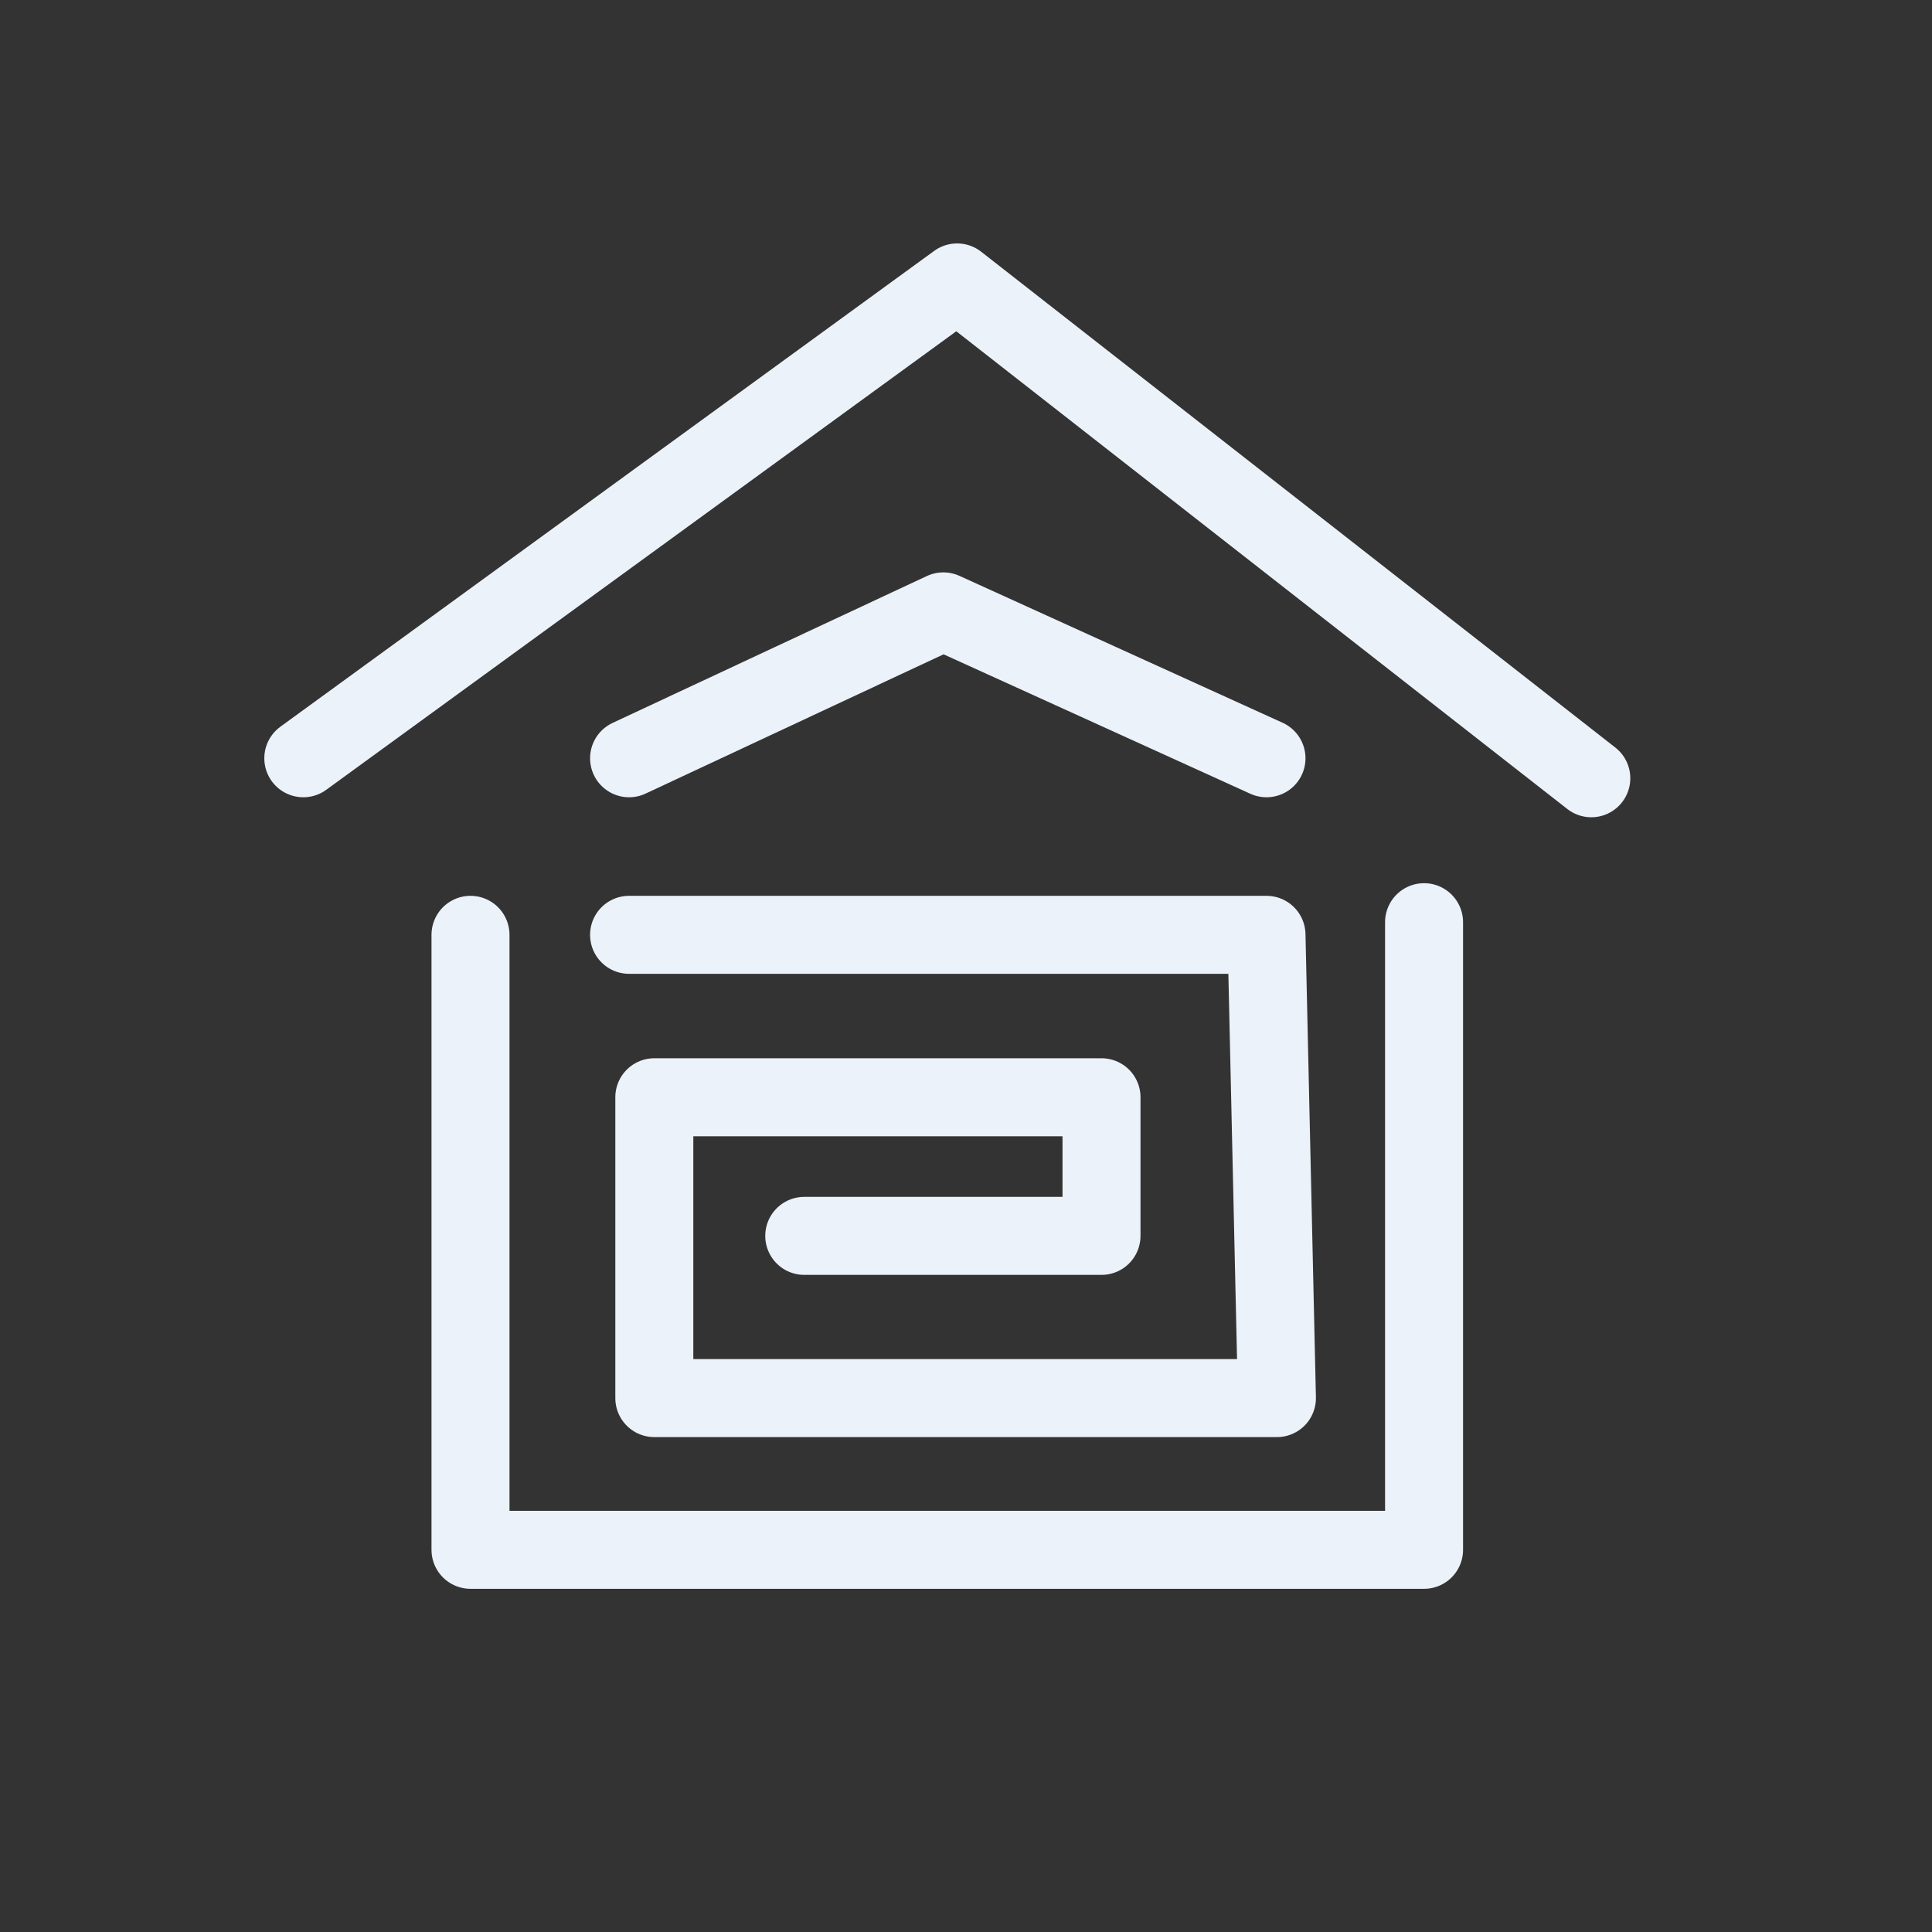 ﻿<?xml version="1.0" encoding="UTF-8"?>
<svg width="867" height="867" xmlns="http://www.w3.org/2000/svg" xmlns:xlink="http://www.w3.org/1999/xlink">
<rect width="100%" height="100%" fill="#333333" stroke="none"/>
<!--WillInclude_xlog-->
<path d="M 136.11 340.28 L 429.52 126.74 L 714.11 349.25" stroke-width="35.00" stroke="#ecf2f9" stroke-linecap="round" stroke-linejoin="round" fill="none"  />

<path d="M 211.14 419.51 L 211.14 695.49 L 639.06 695.49 L 639.06 413.84" stroke-width="35.00" stroke="#ecf2f9" stroke-linecap="round" stroke-linejoin="round" fill="none"  />

<path d="M 282.30 340.28 L 423.33 274.36 L 568.35 340.28" stroke-width="35.00" stroke="#ecf2f9" stroke-linecap="round" stroke-linejoin="round" fill="none"  />

<path d="M 282.30 419.51 L 568.35 419.51 L 573.03 627.41 L 293.63 627.41 L 293.63 492.40 L 494.31 492.40 L 494.31 554.61 L 360.91 554.61" stroke-width="35.00" stroke="#ecf2f9" stroke-linecap="round" stroke-linejoin="round" fill="none"  />


</svg>
<!--OldSVGSize:918 -->
<!--Data_xlog_bIncluded:UEsDBBQAAAAIAAV2AlUaEYdA9wEAAN8FAAAMAAAAX2dlbmVyYWwuaW5phZRdU6MwFIbv+2McAlTadXqhdjrW0bUjHdf1JpMNpyUaEiYJ/dhfv6FCl4+g3EDO+5yTkzckiaQxGMPEdlYIZjAHsTUpNnLFDsCvVvCKnq4i/8I7PdW4SQqSwRw0raSloCnoAa4KM9HUk5xVQxSGTUGncr8Uc6AsI3wBYCrR60M0XRFlzrALrNqIKeF1H2h4VScMx7Z4zf5ATSxXdibNpHBNpSCTO1grwrj19Q2UrItU761iSaO21wnj6wPTrwM5J/G3SxQkd4RXiomuc2V8Yfc3+ZWCeJMyGyi3lrcgDChH+iN5lypmf+Hi4HazDR2/gJiwkIH8XMl3qkeHGhu77fhps9Fgzulef44WdxzmbiWX9WoDNAkCfxJdRlUgL51ckS2sjzngVHZtaeu7nm0n/dNQfOfOrtQXd+4jUVsm8IO7/yby/D2y/h65cSOJIvsXBnu8YJw3HQv9aTi9jPzpuEvGRskPaLL+uAeV5e6IoamlLdoDmS7//+eCn92p/9c/pVA6f6OAfOiOd4Rzub8ujHSckJaG7QhzcgSluxM8MAH3RZbrhbS9CQHU/D/8NaVPR8a2RwSFOdP1sQvb/o02jIPd4vL6mI09NKKFUnbj49Teccv5jBKxIxr7vhcFCPkoGod4gsIEB3ikS+Znkc3Q5+dy7n3J/wNQSwMEFAAAAAgABXYCVbAN+CYuBAAAPx8AAAwAAAAxX1NoZWV0MS50eHTtWEl7okwQvvtXvmf66b3pg4cGl+iocRe8+AASZFwgYsaYXz/tTmJm8p2JnIqq6uWlq+qtZoIhwpBMBs3GpFertgqbXRIUES+s3GVQlEy4kONgwo2C25u5SdB6WRZh4WmtrSBeR2G0Aq9FRDhAUECI31t2RYQ5EJQIeh6TRm8B2EbTzazIhAEgpEKirG0WROFsU8QYAwYRgaTgrsJFUITad/8U3Ea0CkpuOtP7cHsjKy5SLKnkAktecIdRGnnaHWm/2J+343TvVllEiX0WnL3QbtTjaLV3azcsNzkKo6Nmkczcg3O0WPT158DFH+j4ZsWLeH1dj+kNbNbxPBgdABF22eNRfXQnUjBCOTdEYR38DtZp0Nazx6s9jrTt6oHOykxduwWbpdJAdWolUw2q5jZx6g/jhb9qJR5m43q1snPwLJkuh7uh1YUeMZ16VUbucvhr+tDsKVWtxhWjU4Ks38NDNh51TX/Zil1bz7Ep16xhd+dhCUNV/WVtt91hr/syHb2mMISPpVfT7S9a/fFouhmPGPSRM3fw68wnrXb5QW/p+RkJWHke1EKrs3kojWCttv4dn+Sfpeda0zr6/HzeBIbViR/jEDa6W5RanTB6+W9+kkdJJyoffbZ1rSkfxx7l05wHn9Na+7Gp5bc8dZzTOMmX/URKbWq98mtnOIq6v7xq5c3HbOaNhvrbtFLHbr2N7ZavsVljO0nGdr3j2N04njm2XWb9znLI3dFwN6hWoFuZPQ7g6XsqVVNmWVVDNVfWXDVDRVR5rvrK7KpKUw235lRVa8rrmFA9bpUIS2+qTU1zWx6orm/W1fmpmRfRDNXtU94UXGsR65DYx4EOnGQfcAehEaUbO5taR5VTJBQCbFCCUCG0r3kROhnZQva7t3c2/M6GMzY3UWu/bX9U7D3YWWG9rPXkP/QeWEbjfNQcFnmncLKKSrSKdAqjW8Q6uwBDUmB0QZypInlELBAFCCEhSeaMJcCUQYrzgHjyFcn4nse8CZf/IhmMEEA6CAj/SDIUEWBQbeO3JEOxABJJythnJGMgwCmRBN1J5k4y35dkMql1LkAU7aswZYaRhwL0d8TGBTGXDFBDJ5HMJWJOJICcIIluEHORa8QCZaL6whQ5QPwlrQZP4olNuPdPWjUw0LcsiuFHWsWCAsIMTZC3tIoNDvTVDRH6Ca1yBiRmXNA7q95Z9Ruz6jWzbq5u+ay4FBNACIHi2kdkikgeETNuaHiQMZrTM/6SY56k708n3P9fHINur26HNpPDzzhGQiDwPp4+u7pBAQypC7O4k8ydZO4kg7NN7iWnclCA/l5y2bdBLAiAmAuWubphAShC1MjnH1EsCeBYSkpuELN8nvEF8bWRoFKntpSI5xMxlbozhNzItMdnxDq1c434esa6cQQcSmnQXCImHAKJMBPGDWKRi8r1B1BLAwQUAAAACAAFdgJVFnMTmvUAAACJAQAADAAAADFfU2hlZXQxLmluaW2QTU7DMBBG9z4FJ4hiJ7GTxaza0lhqUaVWBNhYjmMaq64t5QfK7UlcIVHKbGbmzbeZ17daD3wJSroP2QtCYpZgTDDLUpHjtBGJQP2ceZJnDYuQesDo/c37M8RRkbMkx6ieV/Fohsq4xn9CjGqpTuvOj65ZeOs7SEmRFpSRgqJnvqpExZeHEnLKojjUlZYrvi4Pv3GvOm/tzvcvQEkRZX/oKxBCf7KjM4Ow2h2HVgx+Zy7aAiP/XfdKWg03yM3/GXfHBHfbLSC5MU5fXyFZhqz80t2kLfRbaxjTWs7awi1o28zTZC2QfTsJwkiNXcDcNfoyCfsGUEsDBBQAAAAIAAV2AlW68Npj9wQAAIceAAAPAAAAcHJpbnRpbmZvLnBsaXN05VlNbxtFGJ5JmzZJ28RJ2gItBsfxgQL22m4SJ8Fx6tgJRDgbk92EtKVYY3vibLreXe2OCea0IMSl4sIJyocqKlAvgNQTSAiBEEKAItQUIfEhhAAhhPgRzPpzk3gTB/VgG1uyZ2dn3nne53ln3tmdpCIKGvF6v4NtBw62Hzrctex6BquaIEvnXUhNrQr0incRWVl2yck1nCJaH4AvXUvYeljucZzH6XCp0a2OTl6VZaLDD2x9R472n3nwoYfdHsbr858demQysuiScqJ4+1h3j62372mWi8/FUQbPyGoWkSVXSkSa9hTLhQlRhWSOYE3v0Xv1ttvHT3SfvP+BJ1nOcxnntQv0v4Tixl1333Pq9L32+/QD+kG9XT+kH9Y79E6964ZjYGBwkP7oR/Sj9HuMfoul7oTtJMs9JqvCc7JEkCjmI1giWMXpSyy3IGRWyRxSM4JEccTwSukiYTtR6YNEilmQEKHsJGzHWW4Jq0RIWVZXB7jIcrysFC1S56dkQuRs8bJjEJQ+NrA5PBIYvVBkQ0JZvFwsYi1h62e5uRxBSRFHhZQxElLz1wNj4xRstWKZ5eYL9GwGuydCBmtpRNB87+mbwclns6KjpOyE0+fxOh1YSslpQcpMOBf5GfeoczLUFRyIzkf48/FpRyEsHPHFqdhsxOF0M0xYUUTMMFE+6ojHZjneQW0wzDTrdDhXCVHGGWZ9fd2DjFaelJw1GmpMXJUVSkY+Ro25aQdPmqSddJii9S1waG2aOhLq6gxSqUPURMmYogoS8VSjxROfq2q4gLUgY7Sn3Urda/englzGxJNSMSKyWu7TGdRowEkZU/M1OVlsG2RK9/YwKRCcDasqyleNIuPSKFVBWdjY2y2jJwUthgL+IFMoWFsrIdIIInhGRBmzDXofZ7Aa8gaZcrEAkKnQxpRhV+r2hjyvCjTEC6HfOjrUcMrMoG8rg40iBUdXHEpT68iwzaHKRPA14DwoL/kttR7VcKqxV6My4JabChaONdqU0HJJvjiOgmjeTwjSipwoc1ZLC7oLjEfjRtuInMYs3fJUqarwsx/V6pVtn7qZhTMrt6cXJkQxTOhecAuI/WtlKZZJLZNcZg0rSHkVSZpYSG9cAUsBelOTX4dLJniLnKMxxOAFOYOanH0LH0x4JOQWG4DuXRfYcHotpxGcNioX6ANUM2rx3xzcZnUXlne/VdwVnB0yZ6Jy9XBgZEu1SaSGjQMa0C0eCNs93BkJBcncvtFamlpUBwK1I2BsqJEjgFIxS/cqnmomjwpZLGnmJ8CmDoB6HLyjK8GIz18zPMb8TRIHzZyV9+eYCWTDpuoq/kUJtWSursvDOzpFmzNZ1+appbJ1fS7ujIX/XbpWlHTrLtVWzpmANsJTrMVI4fjsUvF4Z8cbNa/X4/fW+w6N5BW8w4Ilafx2sXZ/X2WJ1QpqvUitgZZ34tuRloEGmcLZWKhLt20Oj5wLX6qe+yGCrp+bGl9iOaNI70anL7Jc3DBs+P72zLj5EnSAXnAKuMAZ4AcBMAti4AnAgVUggRx4EVwBr4Kr4A3wFngHvAc+BJ+Bz8EX4EvwFfgGbIBvwS3wI/gZ/AJ+Bb+BP8Cf4C/wN/gHtsN+6ICjcB6uQBU+D1+AV+DL8BX4JnwXfgw/hRvwe/gT/N3+mv11+zX7+/ab9o/sn9i/tm8UTzjbYOmo81Gw5WP/4V9QSwECFAMUAAAACAAFdgJVGhGHQPcBAADfBQAADAAAAAAAAAABAAAApIEAAAAAX2dlbmVyYWwuaW5pUEsBAhQDFAAAAAgABXYCVbAN+CYuBAAAPx8AAAwAAAAAAAAAAQAAAKSBIQIAADFfU2hlZXQxLnR4dFBLAQIUAxQAAAAIAAV2AlUWcxOa9QAAAIkBAAAMAAAAAAAAAAEAAACkgXkGAAAxX1NoZWV0MS5pbmlQSwECFAMUAAAACAAFdgJVuvDaY/cEAACHHgAADwAAAAAAAAAAAAAApIGYBwAAcHJpbnRpbmZvLnBsaXN0UEsFBgAAAAAEAAQA6wAAALwMAAAAAA==-->
